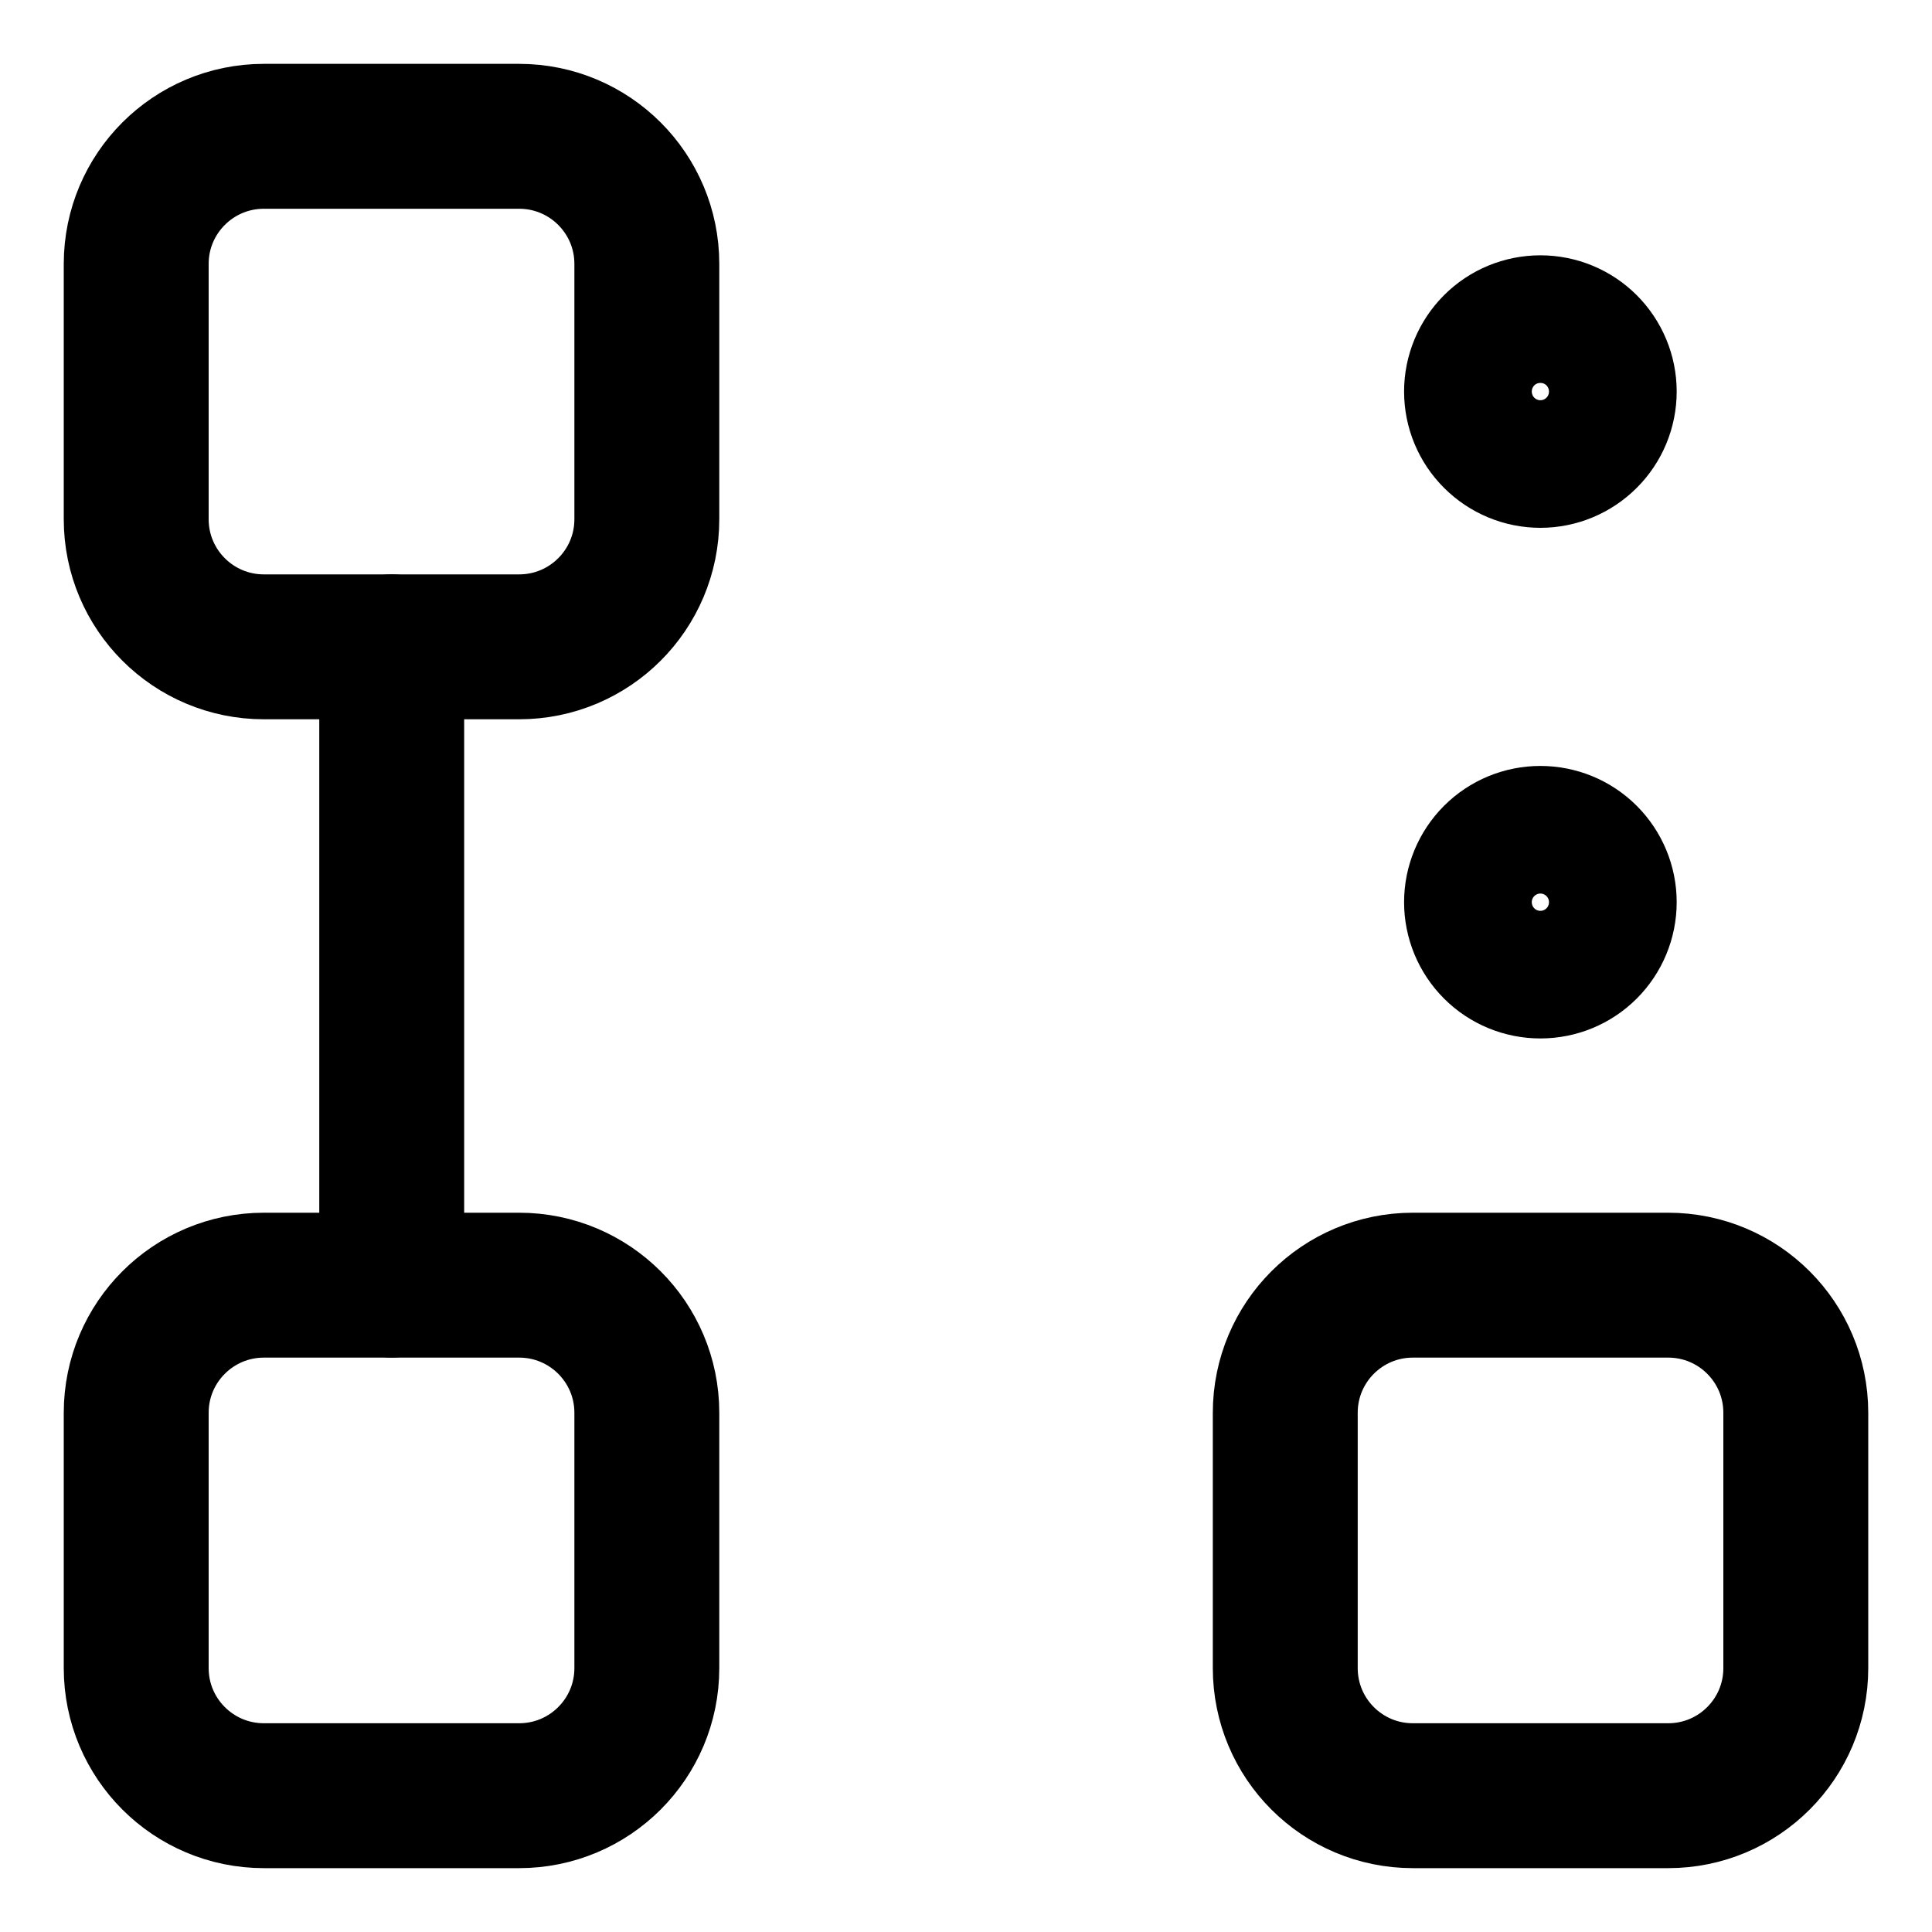 <svg width="20" height="20" viewBox="0 0 20 20" fill="none" xmlns="http://www.w3.org/2000/svg">
<g id="hierarchy-18-5" clip-path="url(#clip0_47_145185)">
<g id="hierarchy-18--hierarchy-nodes-organization-links-structure-network">
<path id="Vector 2519" d="M5.374 1.411H2.732C2.002 1.411 1.41 2.002 1.41 2.732V5.375C1.41 6.105 2.002 6.696 2.732 6.696H5.374C6.104 6.696 6.696 6.105 6.696 5.375V2.732C6.696 2.002 6.104 1.411 5.374 1.411Z" stroke="black" stroke-width="1.5" stroke-linecap="round" stroke-linejoin="round"/>
<path id="Vector 2520" d="M5.374 13.304H2.732C2.002 13.304 1.41 13.895 1.41 14.625V17.268C1.41 17.998 2.002 18.589 2.732 18.589H5.374C6.104 18.589 6.696 17.998 6.696 17.268V14.625C6.696 13.895 6.104 13.304 5.374 13.304Z" stroke="black" stroke-width="1.5" stroke-linecap="round" stroke-linejoin="round"/>
<path id="Vector" d="M4.055 13.303V6.696" stroke="black" stroke-width="1.5" stroke-linecap="round" stroke-linejoin="round"/>
<path id="Vector 2521" d="M17.269 13.304H14.626C13.896 13.304 13.305 13.895 13.305 14.625V17.268C13.305 17.998 13.896 18.589 14.626 18.589H17.269C17.999 18.589 18.59 17.998 18.59 17.268V14.625C18.59 13.895 17.999 13.304 17.269 13.304Z" stroke="black" stroke-width="1.5" stroke-linecap="round" stroke-linejoin="round"/>
<path id="Ellipse 1513" d="M15.285 9.339C15.285 9.515 15.355 9.683 15.479 9.807C15.603 9.931 15.771 10 15.946 10C16.121 10 16.289 9.931 16.413 9.807C16.537 9.683 16.607 9.515 16.607 9.339C16.607 9.164 16.537 8.996 16.413 8.872C16.289 8.748 16.121 8.679 15.946 8.679C15.771 8.679 15.603 8.748 15.479 8.872C15.355 8.996 15.285 9.164 15.285 9.339Z" stroke="black" stroke-width="1.5" stroke-linecap="round" stroke-linejoin="round"/>
<path id="Ellipse 1514" d="M15.285 4.053C15.285 4.229 15.355 4.397 15.479 4.52C15.603 4.644 15.771 4.714 15.946 4.714C16.121 4.714 16.289 4.644 16.413 4.52C16.537 4.397 16.607 4.229 16.607 4.053C16.607 3.878 16.537 3.71 16.413 3.586C16.289 3.462 16.121 3.393 15.946 3.393C15.771 3.393 15.603 3.462 15.479 3.586C15.355 3.71 15.285 3.878 15.285 4.053Z" stroke="black" stroke-width="1.5" stroke-linecap="round" stroke-linejoin="round"/>
</g>
</g>
<defs>
<clipPath id="clip0_47_145185">
<rect width="20" height="20" fill="white"/>
</clipPath>
</defs>
</svg>
